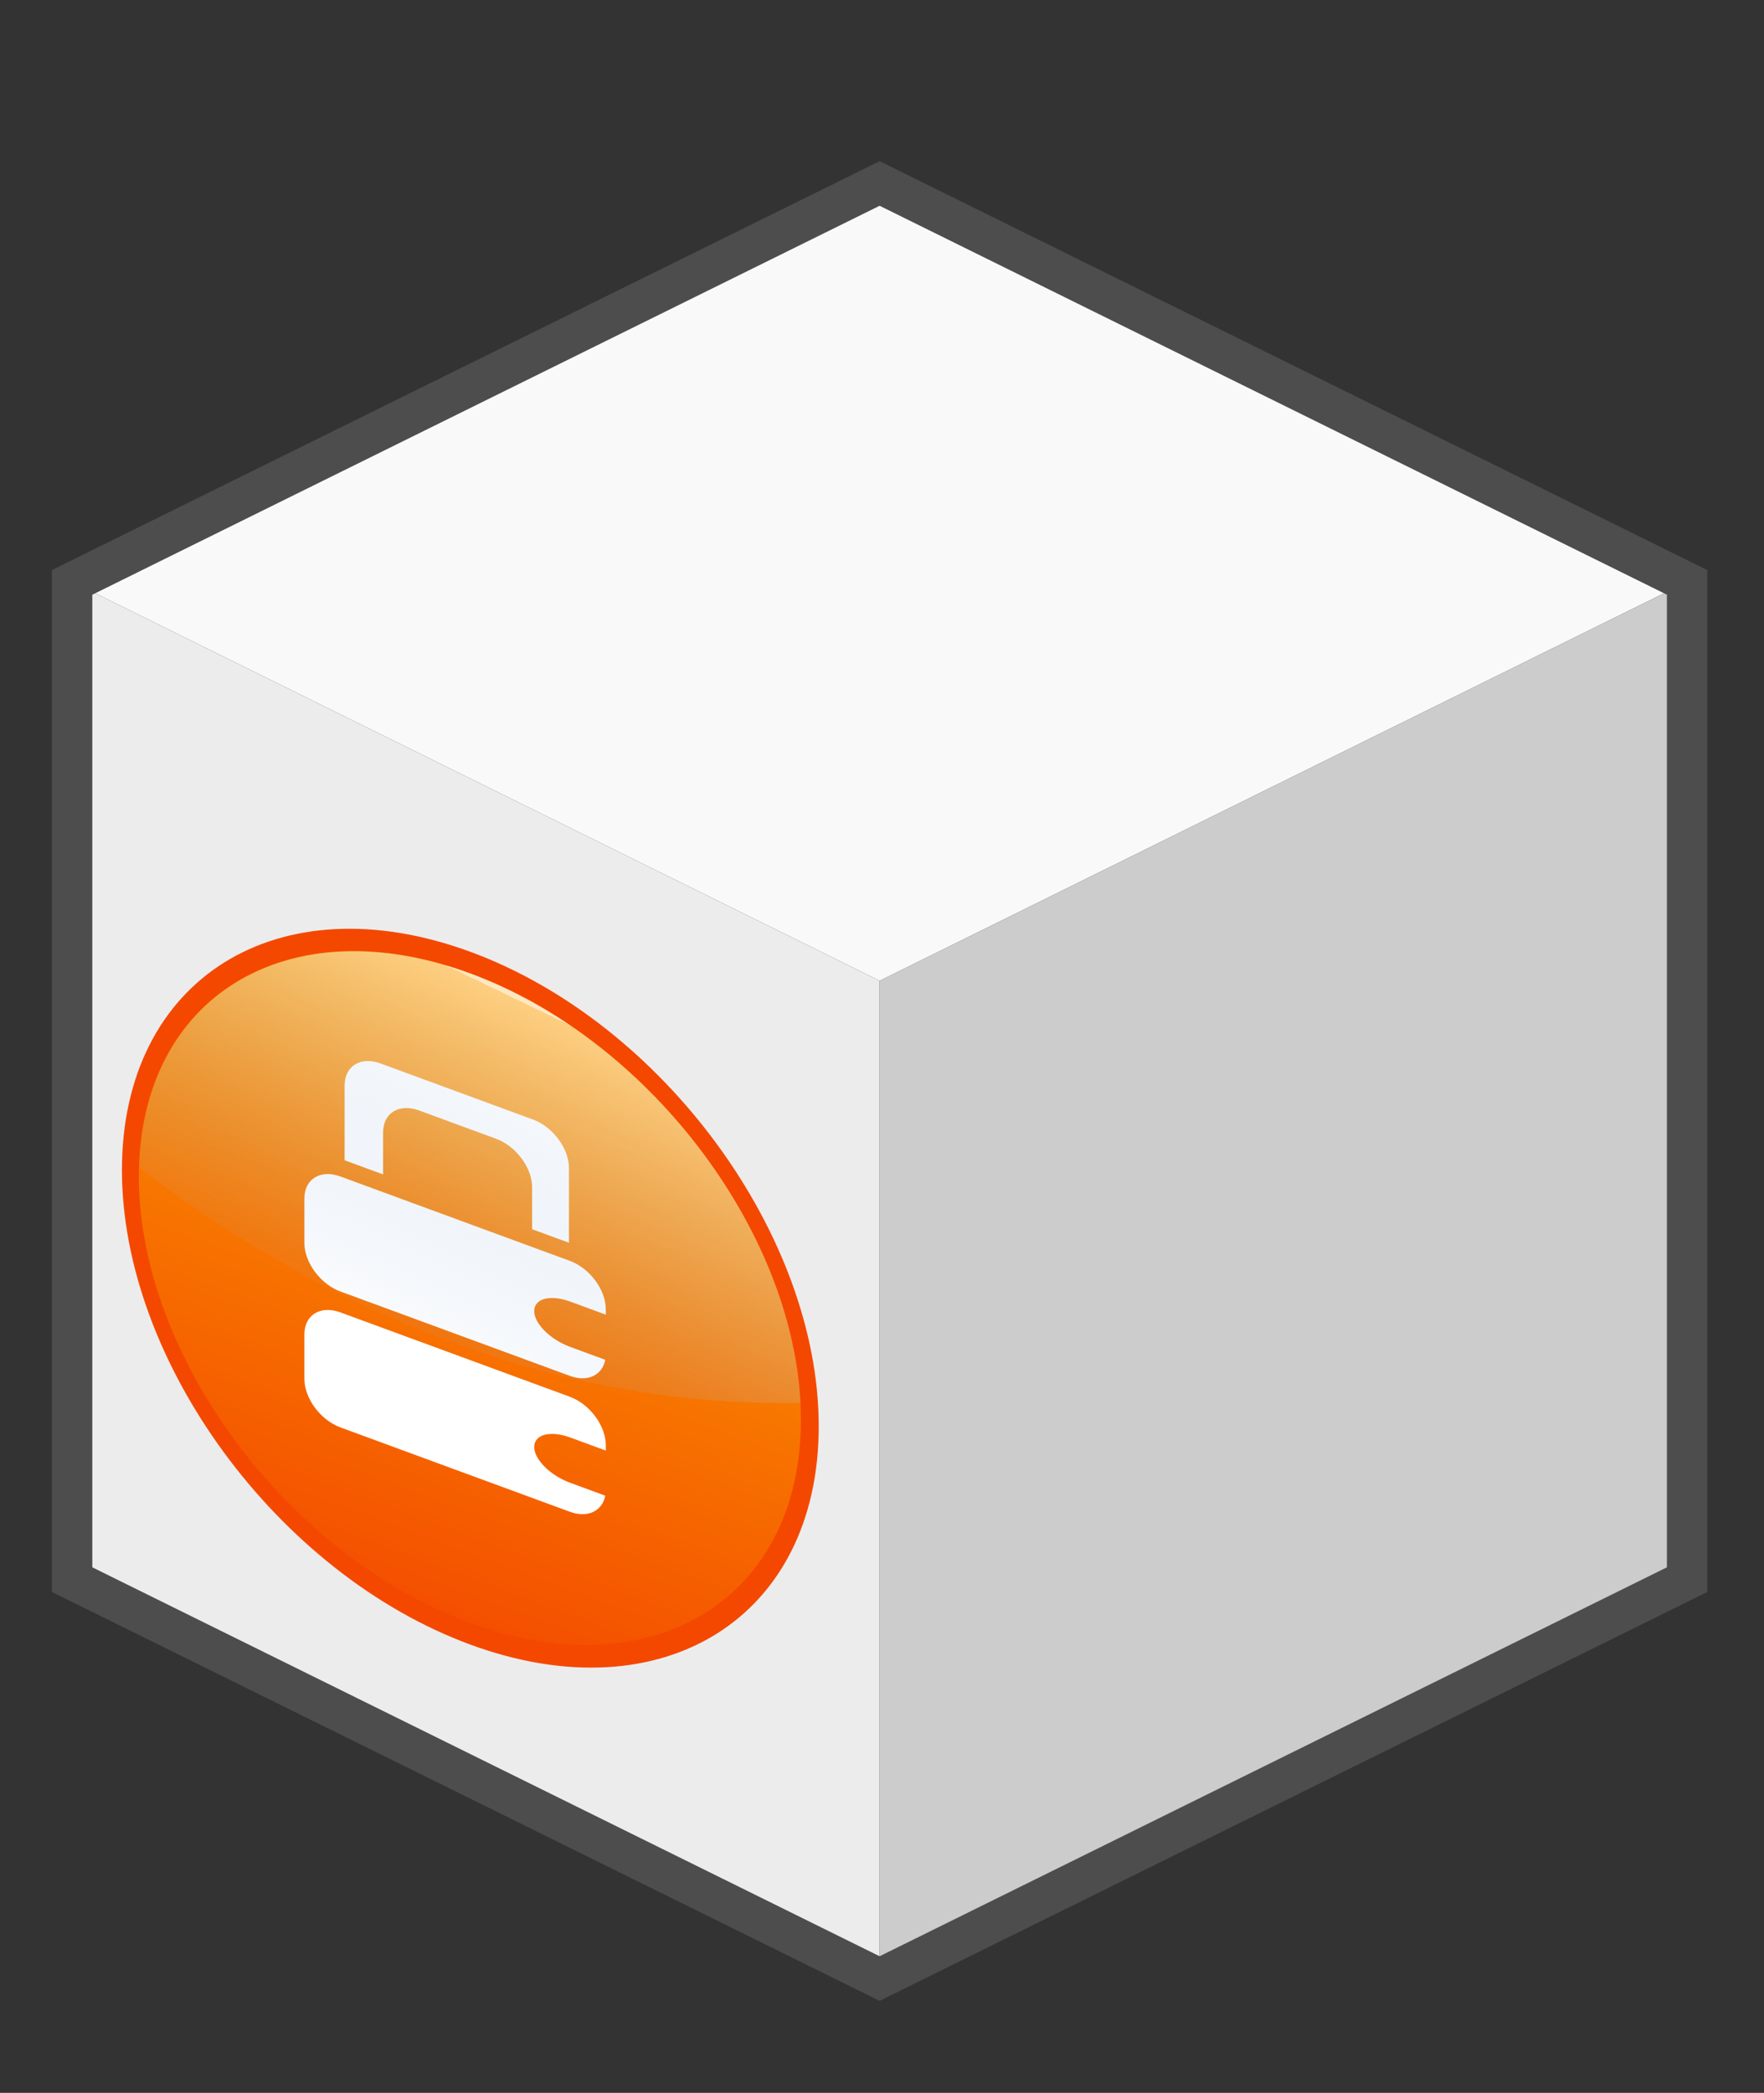 <?xml version="1.0" encoding="utf-8"?>
<svg role="img" aria-labelledby="title desc" viewBox="224.223 161.975 71 84.2" xmlns="http://www.w3.org/2000/svg">
  <rect x="224.223" y="161.975" width="71" height="84.2" fill="#333333" stroke="none"/>
  <title id="title">Secure building block</title>
  <desc id="desc">We believe in the importance of prioritizing the utilization of secure building blocks for solutions</desc>
  <defs>
    <linearGradient id="linearGradient5784" y2="145.91" gradientUnits="userSpaceOnUse" x2="-150.66" y1="-35.774" x1="-150.66">
      <stop id="stop5490-9" style="stop-color:#fb9e00" offset="0"/>
      <stop id="stop5492-3" style="stop-color:#f44f00" offset="1"/>
    </linearGradient>
    <linearGradient id="linearGradient4009" y2="69.331" gradientUnits="userSpaceOnUse" y1="-33.352" gradientTransform="matrix(.915 0 0 .915 535.32 843.08)" x2="-150.71" x1="-138.55">
      <stop id="stop5509-79" style="stop-color:#ffffff" offset="0"/>
      <stop id="stop5511-9" style="stop-color:#ffffff;stop-opacity:.667" offset="0"/>
      <stop id="stop5513-5" style="stop-color:#9dbbe1;stop-opacity:.089" offset="1"/>
    </linearGradient>
  </defs>
  <g transform="matrix(0.72, 0, 0, 0.664, -211.871, -197.357)" style="">
    <title>Secure</title>
    <g id="layer1" transform="matrix(-2.257, 0, 0, 2.417, 709.026, -1877.712)" style="">
      <title>Cube</title>
      <g id="g3000" transform="translate(-6,1003)">
        <path id="path2987" d="m30 2.362-20 10 20 10 20-10z" style="fill:#f9f9f9"/>
        <path id="path2989" style="fill:#ececec" d="m30 22.362v25l20-10v-25z"/>
        <path id="path2991" d="m30 22.362v25l-20-10v-25z" style="fill:#cccccc"/>
        <path id="path2993" d="m30 2.375-20 10v25l20 10 20-10v-25l-20-10z" style="stroke:#4d4d4d;stroke-width:1px;fill:none"/>
      </g>
    </g>
    <g id="g-6" transform="matrix(0.853, 0.34, 0, 0.907, 488.319, 323.698)" style="">
      <title>Icon</title>
      <g id="g5977" transform="matrix(.261 0 0 .261 64.648 30.159)">
        <path id="path5778" style="fill:#f44800" d="m-59.822 55.066c0 50.17-40.671 90.841-90.841 90.841s-90.841-40.671-90.841-90.841 40.671-90.841 90.841-90.841 90.841 40.671 90.841 90.841z" transform="matrix(.963 0 0 .976 542.67 839.72)"/>
        <path id="path5780" style="fill:url(#linearGradient5784)" d="m-59.822 55.066c0 50.17-40.671 90.841-90.841 90.841s-90.841-40.671-90.841-90.841 40.671-90.841 90.841-90.841 90.841 40.671 90.841 90.841z" transform="matrix(.915 0 0 .915 535.32 843.08)"/>
        <g id="g4220" style="fill:#ffffff" transform="matrix(.759 0 0 .759 -178.85 340.67)">
          <path id="rect4189" style="stroke-width:1.9;fill:#ffffff" d="m729.75 660.3c-6.592 0-11.875 5.309-11.875 11.906v25.188h12.719v-14.125c0-6.598 5.314-11.906 11.906-11.906h25.5c6.592 0 11.906 5.309 11.906 11.906v14.125h12.188v-25.188c0-6.598-5.314-11.906-11.906-11.906h-50.438z"/>
          <path id="rect4193" style="stroke-width:1.9;fill:#ffffff" d="m716.47 395.12c-6.592 0-11.906 5.309-11.906 11.906v14.969c0 6.598 5.314 11.906 11.906 11.906h75.906c5.877 0 10.735-4.221 11.719-9.812h-11.594c-6.592 0-11.906-3.394-11.906-7.625s5.314-7.656 11.906-7.656h11.781v-1.781c0-6.598-5.314-11.906-11.906-11.906h-75.906z" transform="translate(0 308.27)"/>
          <path id="path4218" style="stroke-width:1.9;fill:#ffffff" d="m716.47 749.22c-6.592 0-11.906 5.309-11.906 11.906v14.969c0 6.598 5.314 11.906 11.906 11.906h75.906c5.877 0 10.735-4.221 11.719-9.812h-11.594c-6.592 0-11.906-3.394-11.906-7.625s5.314-7.656 11.906-7.656h11.781v-1.781c0-6.598-5.314-11.906-11.906-11.906h-75.906z"/>
        </g>
        <path id="path5782" style="opacity:.757;fill:url(#linearGradient4009)" d="m397.52 810.35c-45.16 0-81.909 36.056-83.062 80.938 37.387 15.04 95.243 25.784 166.03-2.094-2.21-43.915-38.505-78.844-82.969-78.844z"/>
      </g>
    </g>
  </g>
</svg>
